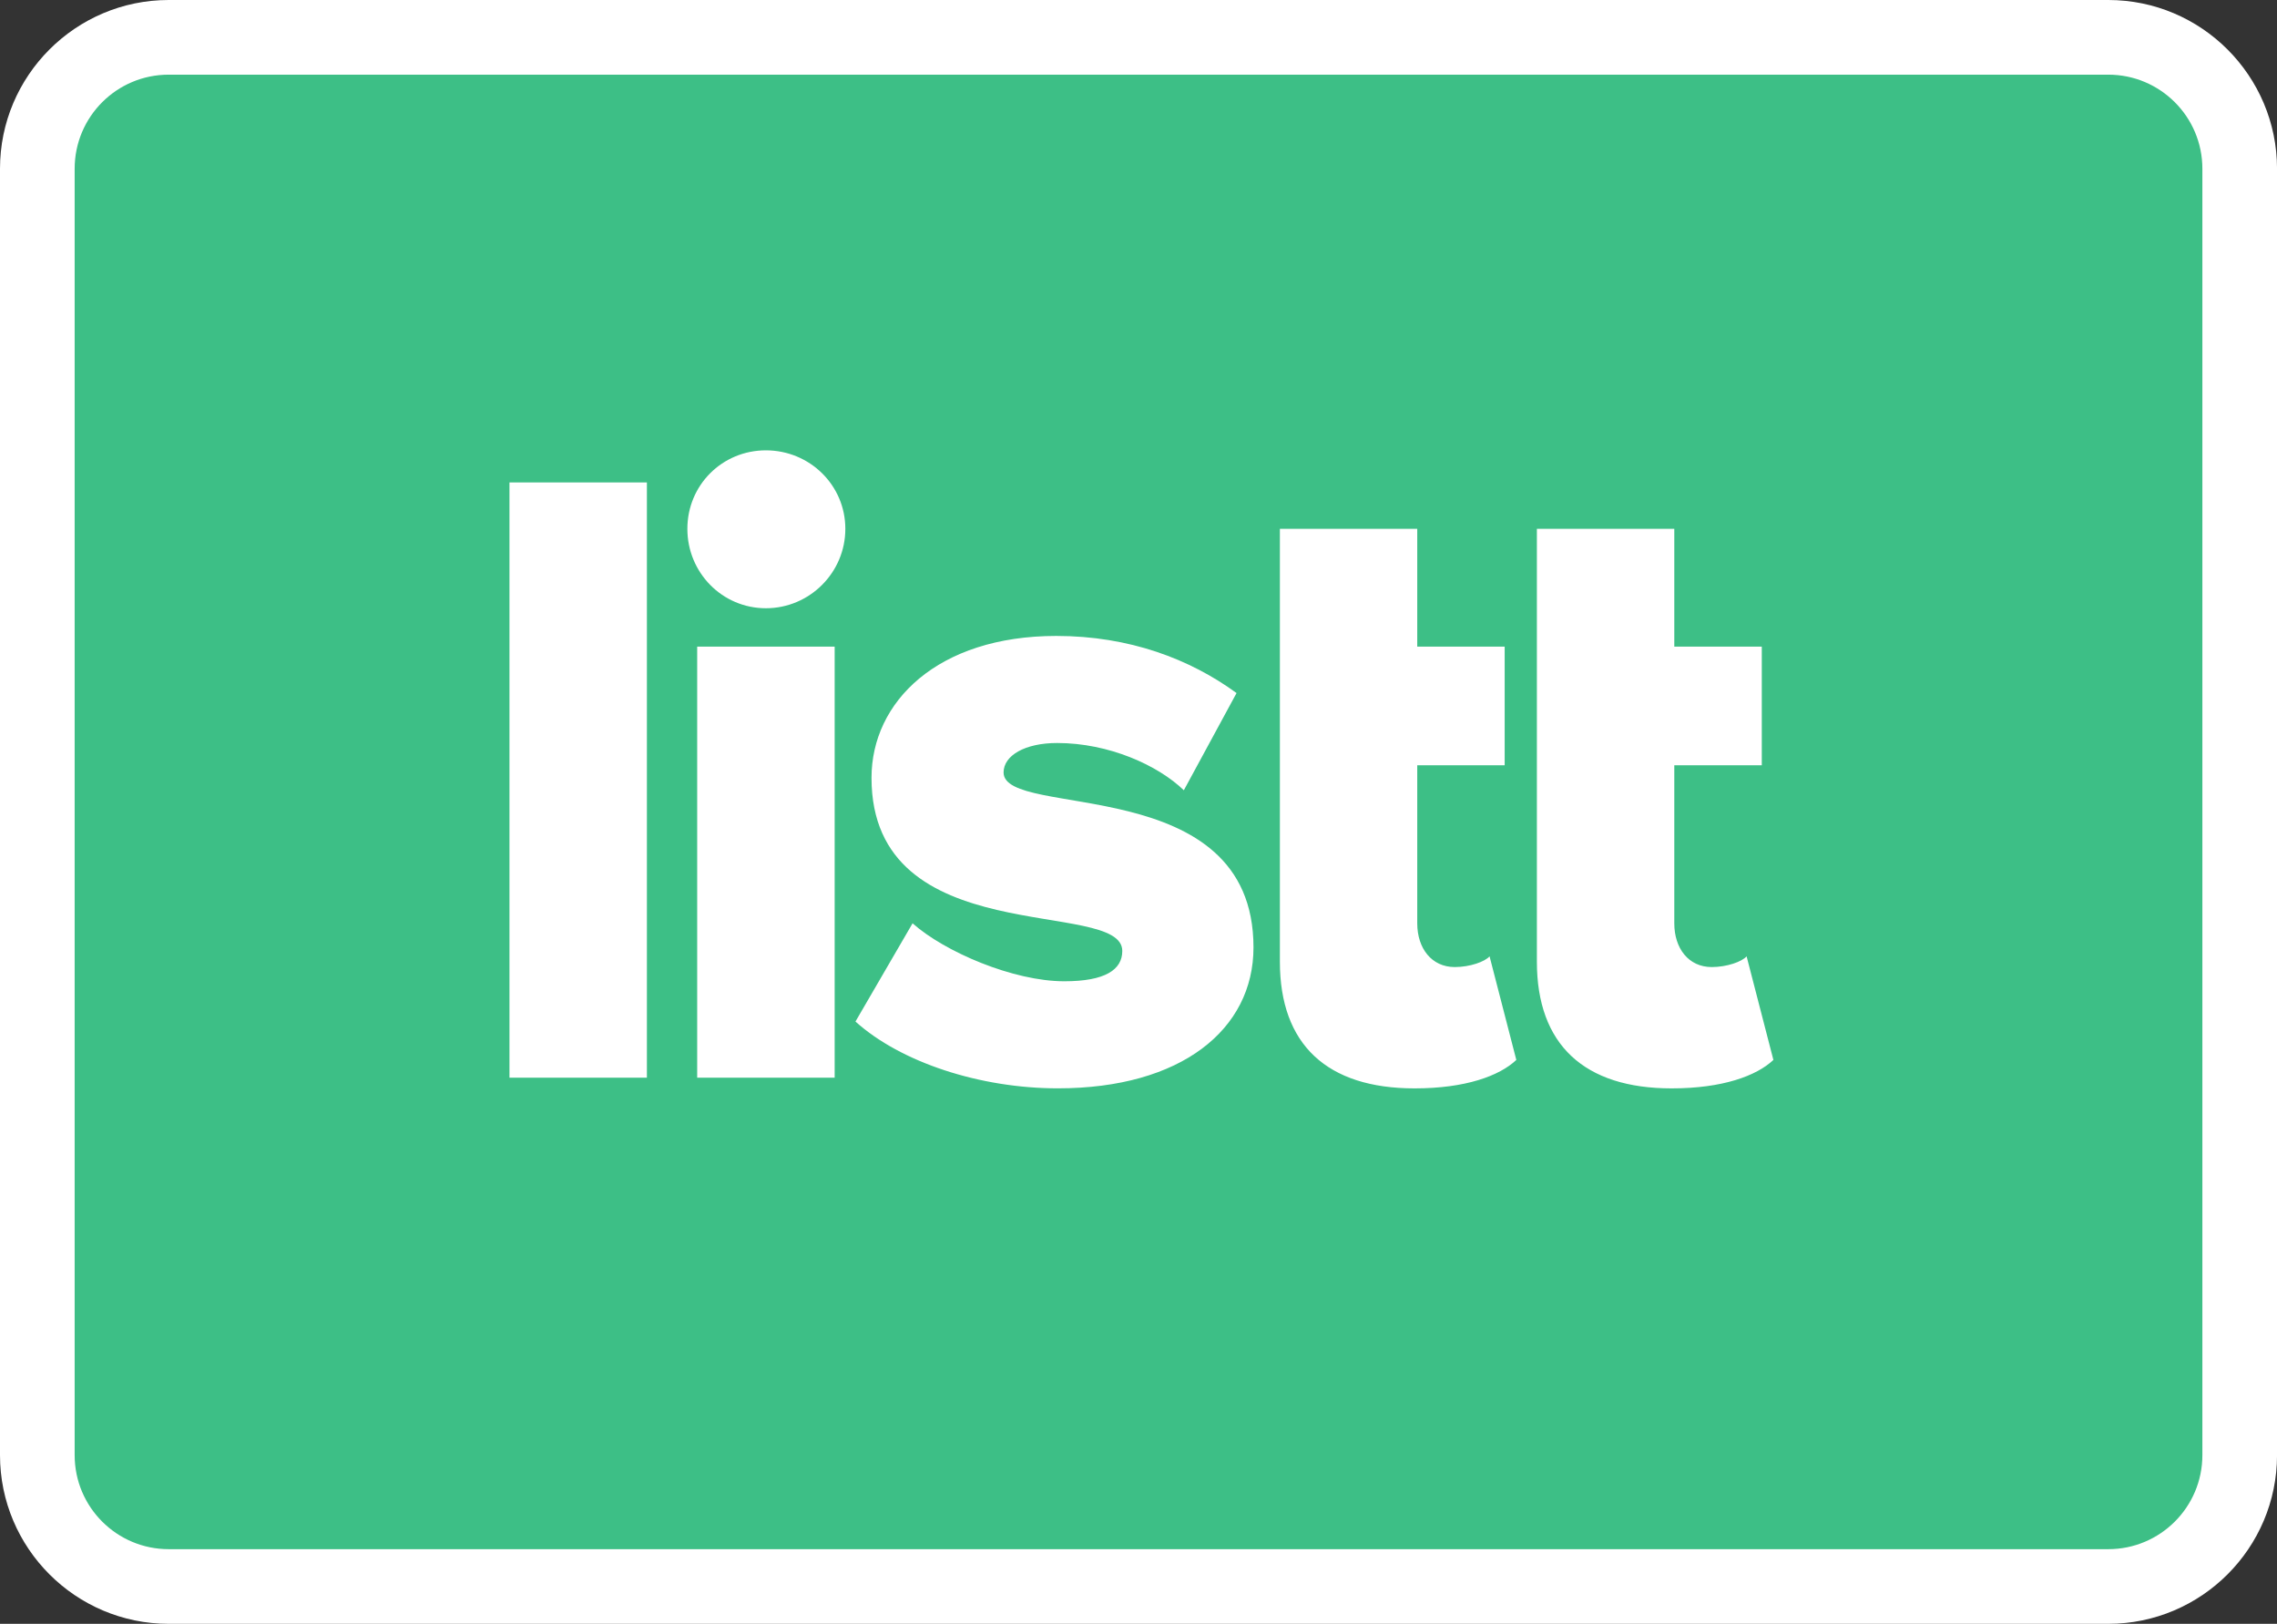 <svg xmlns="http://www.w3.org/2000/svg" width="60.999" height="43.5" viewBox="0 0 60.999 43.5"><rect x="0" y="0" width="60.999" height="43.5" fill="#333333" stroke="none"/><g><path fill="#3DBF86" d="M4.52 42.5c-1.941 0-3.52-1.579-3.52-3.52v-34.46c0-1.941 1.579-3.52 3.52-3.52h51.959c1.941 0 3.521 1.579 3.521 3.52v34.46c0 1.94-1.579 3.52-3.521 3.52h-51.959z"/><path fill="#fff" d="M56.479 2c1.392 0 2.521 1.128 2.521 2.52v34.46c0 1.392-1.129 2.52-2.521 2.52h-51.959c-1.392 0-2.52-1.128-2.52-2.52v-34.46c0-1.392 1.128-2.52 2.52-2.52h51.959m0-2h-51.959c-2.493 0-4.52 2.028-4.52 4.52v34.46c0 2.492 2.027 4.52 4.52 4.52h51.959c2.492 0 4.521-2.027 4.521-4.52v-34.46c-.001-2.492-2.029-4.52-4.521-4.52z"/></g><path fill="#fff" d="M18.414 14.167c0-1.172.933-2.103 2.104-2.103s2.128.931 2.128 2.103-.957 2.127-2.128 2.127c-1.171 0-2.104-.955-2.104-2.127zm.263 14.702v-11.547h3.683v11.547h-3.683zM22.917 27.366l1.53-2.632c.861.767 2.702 1.553 4.064 1.553 1.1 0 1.554-.311 1.554-.813 0-1.434-6.718.051-6.718-4.638 0-2.032 1.769-3.8 4.949-3.8 1.96 0 3.585.621 4.83 1.53l-1.412 2.604c-.693-.67-2.008-1.266-3.394-1.266-.861 0-1.435.335-1.435.789 0 1.267 6.695-.048 6.695 4.687 0 2.199-1.938 3.775-5.237 3.775-2.079.001-4.206-.691-5.426-1.789zM34.286 14.167h3.681v3.155h2.342v3.179h-2.342v4.233c0 .67.384 1.172 1.005 1.172.406 0 .811-.145.932-.288l.717 2.776c-.453.428-1.363.762-2.726.762-2.344 0-3.608-1.172-3.608-3.395v-11.594zM41.171 14.167h3.682v3.155h2.344v3.179h-2.344v4.233c0 .67.381 1.172 1.004 1.172.404 0 .813-.145.933-.288l.718 2.776c-.455.428-1.364.762-2.727.762-2.342 0-3.609-1.172-3.609-3.395v-11.594zM13.648 28.869v-15.946h3.682v15.946h-3.682z"/></svg>
